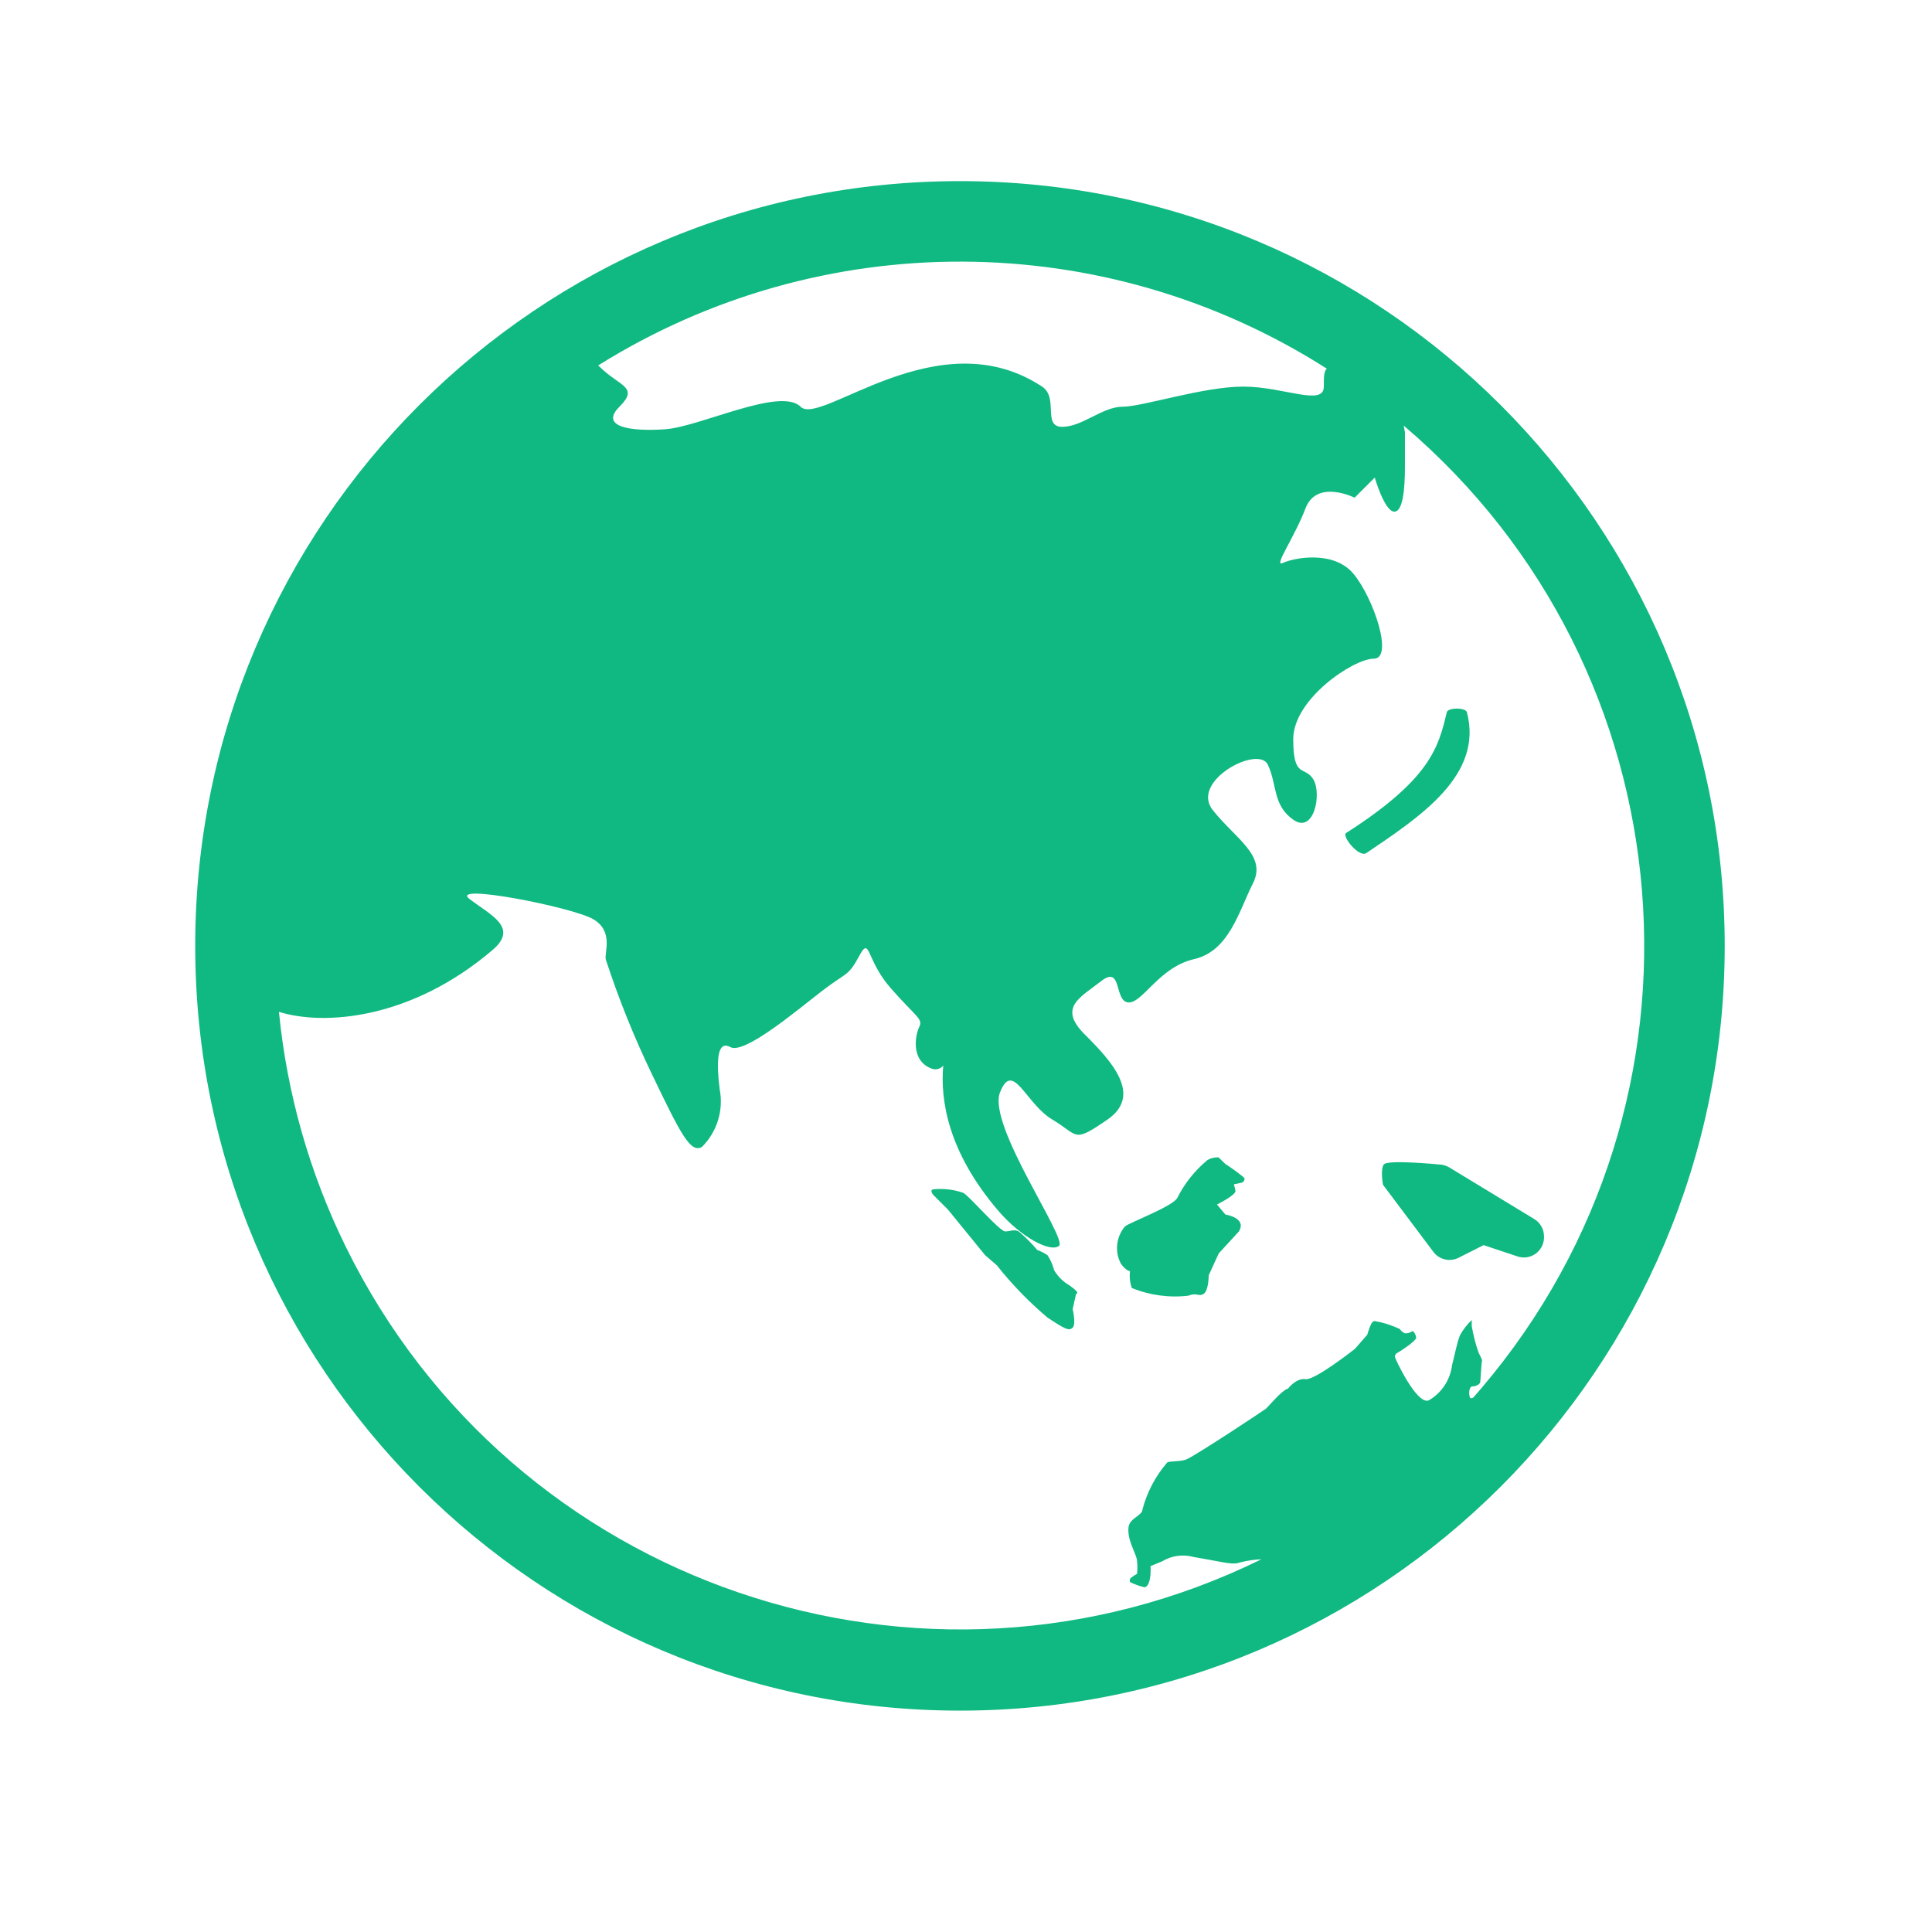 <svg viewBox="0 0 96 96" xmlns="http://www.w3.org/2000/svg" xmlns:xlink="http://www.w3.org/1999/xlink" id="Icons_EarthGlobeAsia" overflow="hidden"><path d="M67.89 42.39C70.6 40.56 73.71 38.51 72.89 35.39 72.83 35.15 71.95 35.15 71.89 35.39 71.48 37.14 71.06 38.72 66.89 41.39 66.65 41.54 67.53 42.63 67.89 42.39Z" fill="#10b981"/><path d="M55.9 60.94C56.14 60.74 58.29 59.94 58.5 59.52 58.865 58.797 59.376 58.157 60 57.64 60.167 57.545 60.358 57.499 60.55 57.51L60.89 57.84C61.21 58.044 61.517 58.268 61.81 58.51 61.91 58.64 61.73 58.76 61.73 58.76L61.73 58.76 61.31 58.85C61.343 58.958 61.37 59.069 61.39 59.18 61.39 59.4 60.47 59.85 60.47 59.85L60.89 60.35C60.89 60.35 61.97 60.51 61.56 61.19L60.56 62.28 60.06 63.37C60.06 63.37 60.06 64.13 59.81 64.29 59.56 64.45 59.47 64.21 59.06 64.38 58.103 64.495 57.132 64.364 56.24 64 56.145 63.731 56.114 63.443 56.15 63.16 56.15 63.16 55.95 63.16 55.69 62.78 55.38 62.181 55.463 61.454 55.9 60.94Z" fill="#10b981"/><path d="M52.05 65.47C51.125 64.69 50.281 63.819 49.53 62.87L48.95 62.37 47.1 60.1 46.43 59.43C46.43 59.43 46.16 59.18 46.35 59.1 46.86 59.043 47.376 59.101 47.86 59.27 48.15 59.41 49.68 61.2 49.95 61.19 50.22 61.18 50.4 61.07 50.62 61.19 50.952 61.471 51.259 61.778 51.54 62.11 51.72 62.176 51.891 62.263 52.05 62.37 52.201 62.6 52.312 62.853 52.38 63.12 52.565 63.431 52.827 63.689 53.14 63.87 53.74 64.29 53.47 64.29 53.47 64.29L53.3 65.05C53.3 65.05 53.48 65.8 53.3 65.97 53.12 66.14 52.94 66.06 52.05 65.47Z" fill="#10b981"/><path d="M47.7 9C26.713 9 9.7 26.013 9.7 47 9.7 67.987 26.713 85 47.7 85 68.687 85 85.7 67.987 85.7 47 85.7 26.013 68.687 9 47.7 9ZM65.93 18.32C65.79 18.44 65.78 18.69 65.78 19.21 65.78 20.21 63.78 19.21 61.78 19.21 59.78 19.21 56.78 20.21 55.78 20.21 54.78 20.21 53.78 21.21 52.78 21.21 51.78 21.21 52.62 19.76 51.78 19.21 46.62 15.8 40.78 21.21 39.78 20.21 38.78 19.21 34.78 21.21 33.05 21.33 31.32 21.45 29.78 21.21 30.78 20.21 31.78 19.21 30.78 19.21 29.78 18.21L29.72 18.16C40.81 11.223 54.902 11.285 65.93 18.32ZM69.75 21.15C84.023 33.284 85.757 54.691 73.623 68.963 73.487 69.124 73.349 69.282 73.21 69.44 73.04 69.53 73.03 69.44 73.01 69.31 72.99 69.18 73.01 68.89 73.17 68.89 73.33 68.89 73.53 68.79 73.55 68.68 73.57 68.57 73.61 67.68 73.64 67.63 73.67 67.58 73.49 67.26 73.47 67.21 73.319 66.781 73.205 66.339 73.13 65.89 73.13 65.72 73.13 65.58 73.13 65.59 72.894 65.814 72.695 66.074 72.54 66.36 72.37 66.81 72.3 67.28 72.15 67.84 72.061 68.568 71.635 69.212 71 69.58 70.41 69.85 69.31 67.49 69.31 67.42 69.311 67.355 69.34 67.293 69.39 67.25 69.57 67.147 69.743 67.033 69.91 66.91 70.079 66.796 70.234 66.662 70.37 66.51 70.37 66.34 70.24 66.09 70.15 66.16 70.052 66.231 69.931 66.263 69.81 66.25 69.706 66.209 69.618 66.135 69.56 66.04 69.239 65.89 68.904 65.773 68.56 65.69 68.41 65.69 68.31 65.59 68.2 65.69 68.09 65.79 67.94 66.32 67.94 66.32 67.94 66.32 67.33 67.02 67.33 67.02 67.33 67.02 65.33 68.6 64.87 68.53 64.41 68.46 64 69 64 69 63.71 69.06 63 69.92 62.9 70 62.8 70.08 59.65 72.17 58.99 72.5 58.68 72.65 58.08 72.58 57.99 72.68 57.412 73.35 56.995 74.144 56.77 75 56.77 75.3 56.14 75.44 56.08 75.86 55.98 76.53 56.5 77.25 56.5 77.57 56.522 77.779 56.522 77.991 56.5 78.2 56.5 78.2 56.18 78.38 56.16 78.45 56.127 78.502 56.127 78.568 56.16 78.62 56.382 78.724 56.613 78.808 56.85 78.87 57.1 78.87 57.2 78.38 57.17 77.82L57.75 77.58C58.225 77.294 58.797 77.218 59.33 77.37 60.99 77.65 61.22 77.78 61.68 77.62 62.008 77.541 62.343 77.494 62.68 77.48 45.824 85.755 25.451 78.798 17.177 61.942 15.381 58.285 14.258 54.334 13.86 50.28 16.12 50.98 20.44 50.65 24.48 47.2 25.79 46.08 24.37 45.47 23.33 44.67 22.29 43.87 28.43 45.07 29.47 45.67 30.51 46.27 30.02 47.34 30.1 47.67 30.74 49.633 31.512 51.551 32.41 53.41 33.85 56.41 34.32 57.31 34.88 56.99 35.633 56.24 35.963 55.163 35.76 54.12 35.6 52.85 35.6 51.65 36.29 52.03 36.98 52.41 39.58 50.22 40.82 49.26 42.06 48.3 42.13 48.55 42.69 47.51 43.25 46.47 43.01 47.67 44.25 49.09 45.49 50.51 45.88 50.62 45.68 51.02 45.48 51.42 45.24 52.69 46.27 53.09 46.479 53.183 46.724 53.126 46.87 52.95 46.72 54.61 47.07 57.21 49.62 60.18 50.71 61.45 52.17 62.25 52.62 61.91 53.07 61.57 49.05 55.91 49.69 54.28 50.33 52.65 50.96 54.84 52.29 55.63 53.62 56.42 53.29 56.83 55.03 55.63 56.77 54.43 55.27 52.76 53.91 51.41 52.55 50.06 53.67 49.57 54.72 48.75 55.77 47.93 55.35 49.75 56.06 49.81 56.77 49.87 57.58 48.06 59.33 47.66 61.08 47.26 61.56 45.27 62.26 43.89 62.96 42.51 61.4 41.69 60.26 40.25 59.12 38.81 62.53 37 63 38 63.47 39 63.23 40 64.26 40.73 65.29 41.46 65.69 39.44 65.26 38.73 64.83 38.02 64.26 38.73 64.26 36.73 64.26 34.73 67.26 32.73 68.26 32.73 69.26 32.73 68.26 29.73 67.26 28.52 66.26 27.31 64.26 27.73 63.75 27.97 63.24 28.21 64.31 26.73 64.87 25.26 65.43 23.79 67.31 24.73 67.31 24.73L68.31 23.73C68.31 23.73 68.78 25.35 69.25 25.42 69.72 25.49 69.81 24.23 69.81 23.23L69.81 21.48Z" fill="#10b981"/><path d="M68.72 58.87 71.22 62.2C71.509 62.59 72.036 62.717 72.47 62.5L73.72 61.87 75.4 62.43C75.923 62.608 76.491 62.327 76.668 61.804 76.709 61.684 76.727 61.557 76.72 61.43L76.72 61.43C76.72 61.077 76.534 60.75 76.23 60.57L72 58C71.841 57.91 71.662 57.862 71.48 57.86 71.48 57.86 68.94 57.61 68.76 57.86 68.58 58.11 68.72 58.87 68.72 58.87Z" fill="#10b981"/></svg>